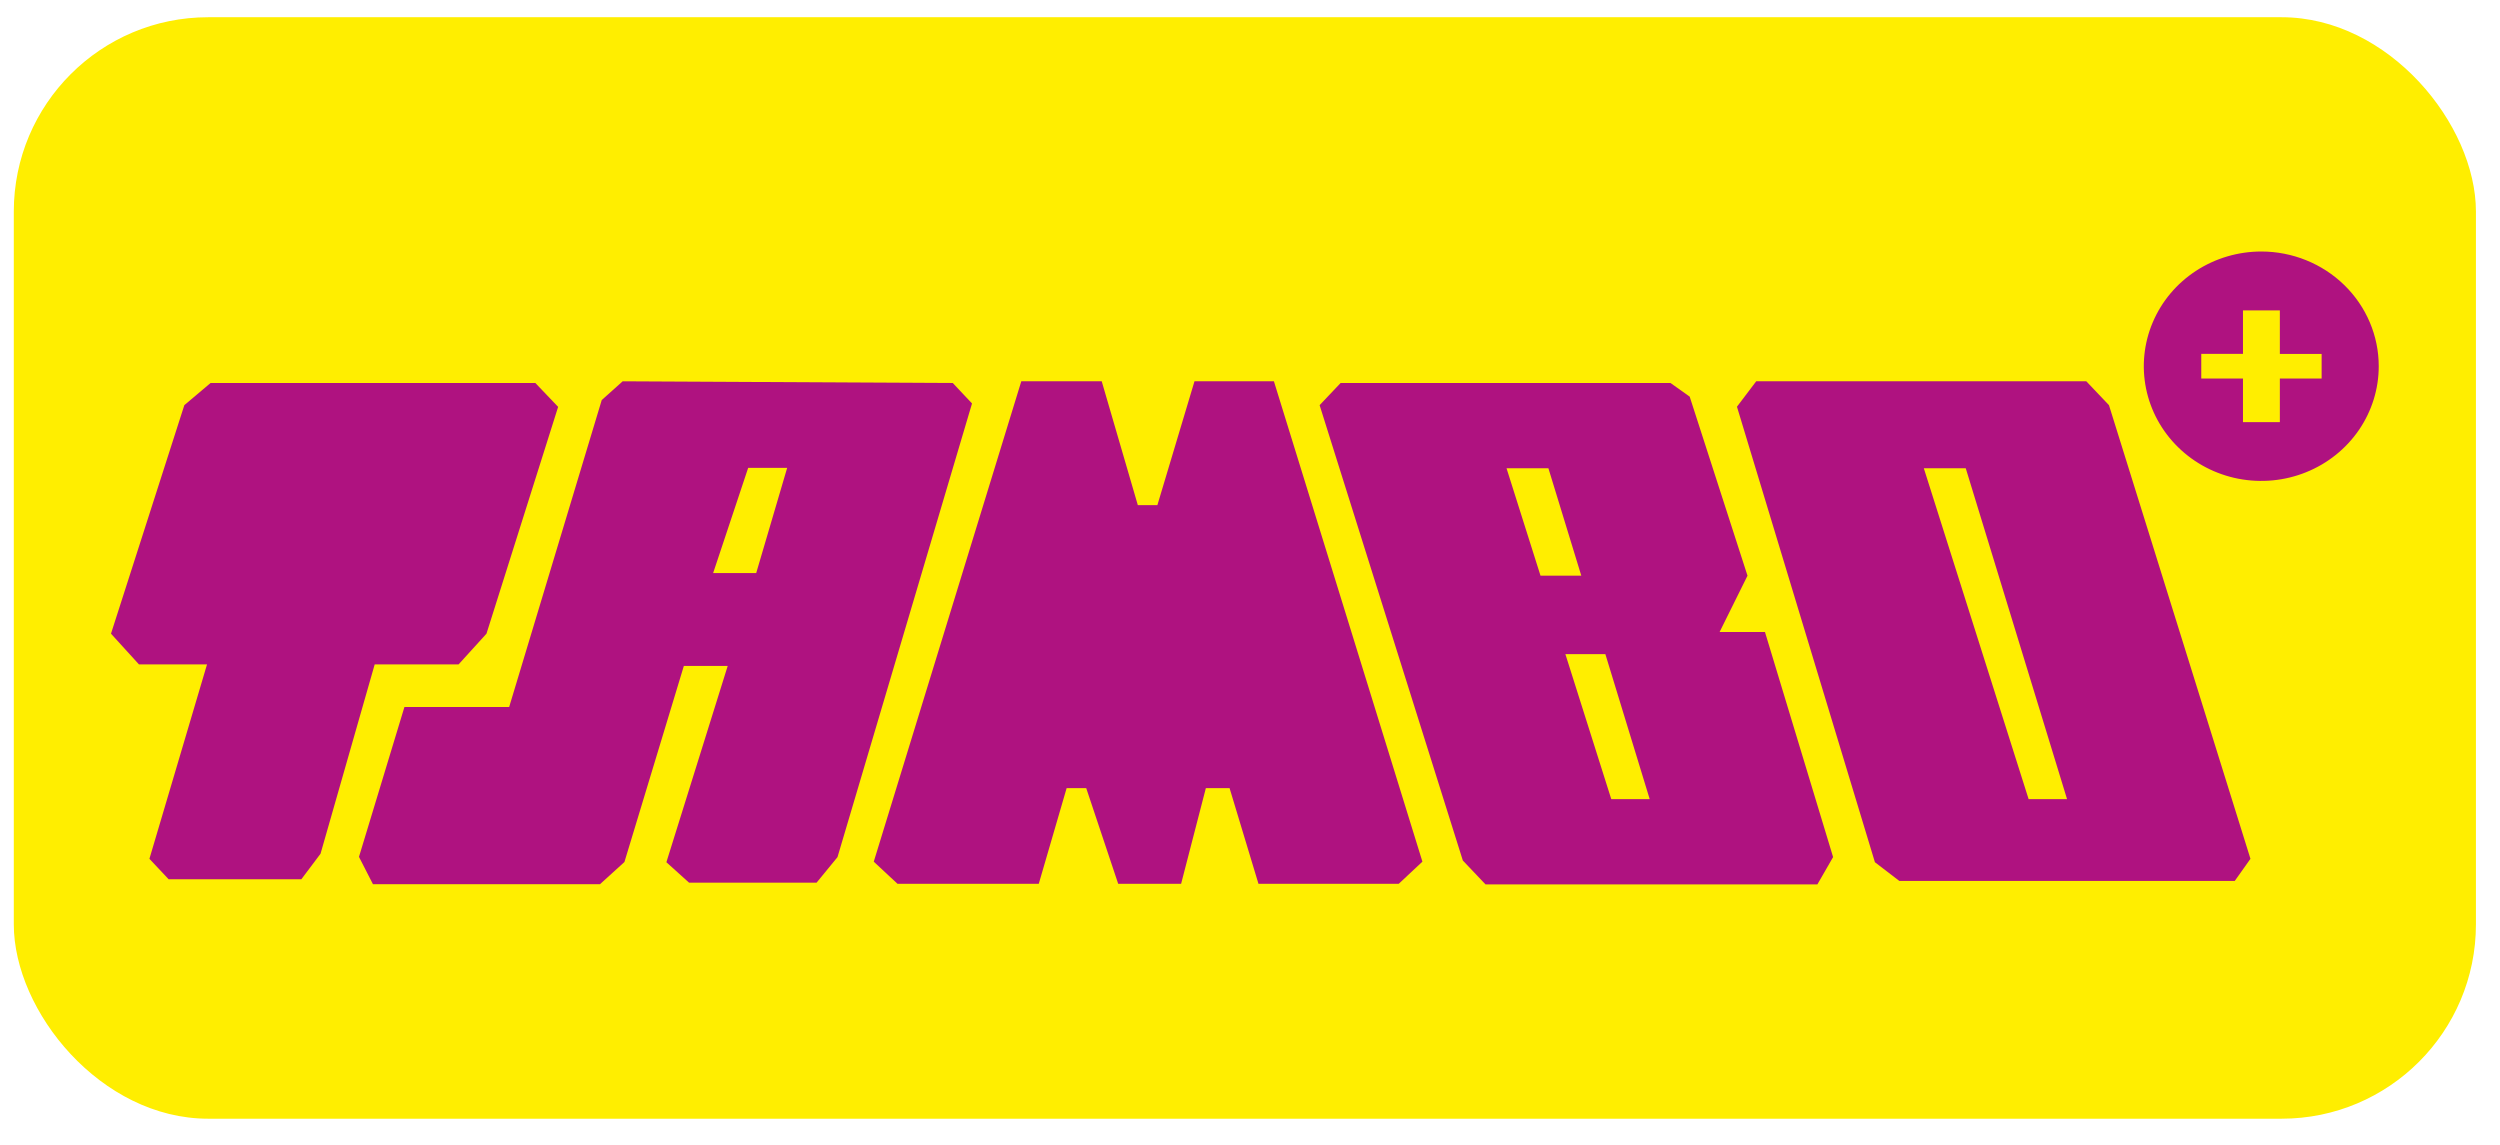 <svg width="83" height="38" viewBox="0 0 83 38" fill="none" xmlns="http://www.w3.org/2000/svg">
<rect x="0.458" y="0.572" width="81.743" height="36.569" rx="6.453" fill="#FFEE00"/>
<path d="M33.907 12.659H36.577L37.776 16.771H38.425L39.657 12.659H42.294L47.224 28.607L46.438 29.342H41.781L40.822 26.167H40.034L39.213 29.342H37.124L36.063 26.167H35.412L34.487 29.342H29.797L29.009 28.607L33.907 12.659Z" fill="#AF1280"/>
<path d="M6.12 13.451L6.99 12.716H17.774L18.53 13.508L16.151 21.038L15.225 22.058H12.44L10.642 28.343L10.005 29.191H5.598L4.961 28.512L6.873 22.058H4.613L3.685 21.038L6.12 13.451Z" fill="#AF1280"/>
<path d="M58.597 20.983H57.09L58.017 19.113L56.098 13.169L55.462 12.716H44.508L43.811 13.451L48.566 28.569L49.319 29.362H60.337L60.859 28.455L58.597 20.983ZM50.017 15.547H51.407L52.499 19.113H51.145L50.017 15.547ZM53.494 26.531L51.971 21.718H53.298L54.77 26.531H53.494Z" fill="#AF1280"/>
<path d="M70.018 13.452L69.265 12.659H58.306L57.667 13.503L62.247 28.626L63.059 29.248H74.193L74.715 28.512L70.018 13.452ZM67.35 26.531L63.871 15.547H65.263L68.626 26.531H67.35Z" fill="#AF1280"/>
<path d="M31.632 12.716L20.673 12.659L19.978 13.281L16.904 23.473H13.427L11.918 28.448L12.382 29.355H19.92L20.731 28.619L22.704 22.108H24.16L22.124 28.626L22.877 29.305H27.11L27.805 28.456L32.271 13.395L31.632 12.716ZM25.106 19.026H23.676L24.839 15.534H26.134L25.106 19.026Z" fill="#AF1280"/>
<path d="M75.076 8.35C74.305 8.35 73.55 8.573 72.909 8.991C72.267 9.409 71.767 10.004 71.472 10.7C71.176 11.396 71.099 12.162 71.249 12.901C71.4 13.64 71.771 14.319 72.317 14.851C72.862 15.384 73.557 15.747 74.314 15.894C75.071 16.04 75.855 15.965 76.568 15.676C77.28 15.388 77.889 14.9 78.318 14.273C78.746 13.646 78.975 12.91 78.974 12.157C78.974 11.147 78.563 10.179 77.832 9.466C77.101 8.752 76.11 8.351 75.076 8.35ZM77.078 12.567H75.691V14.014H74.467V12.567H73.082V11.748H74.467V10.305H75.691V11.751H77.078V12.567Z" fill="#AF1280"/>
</svg>

